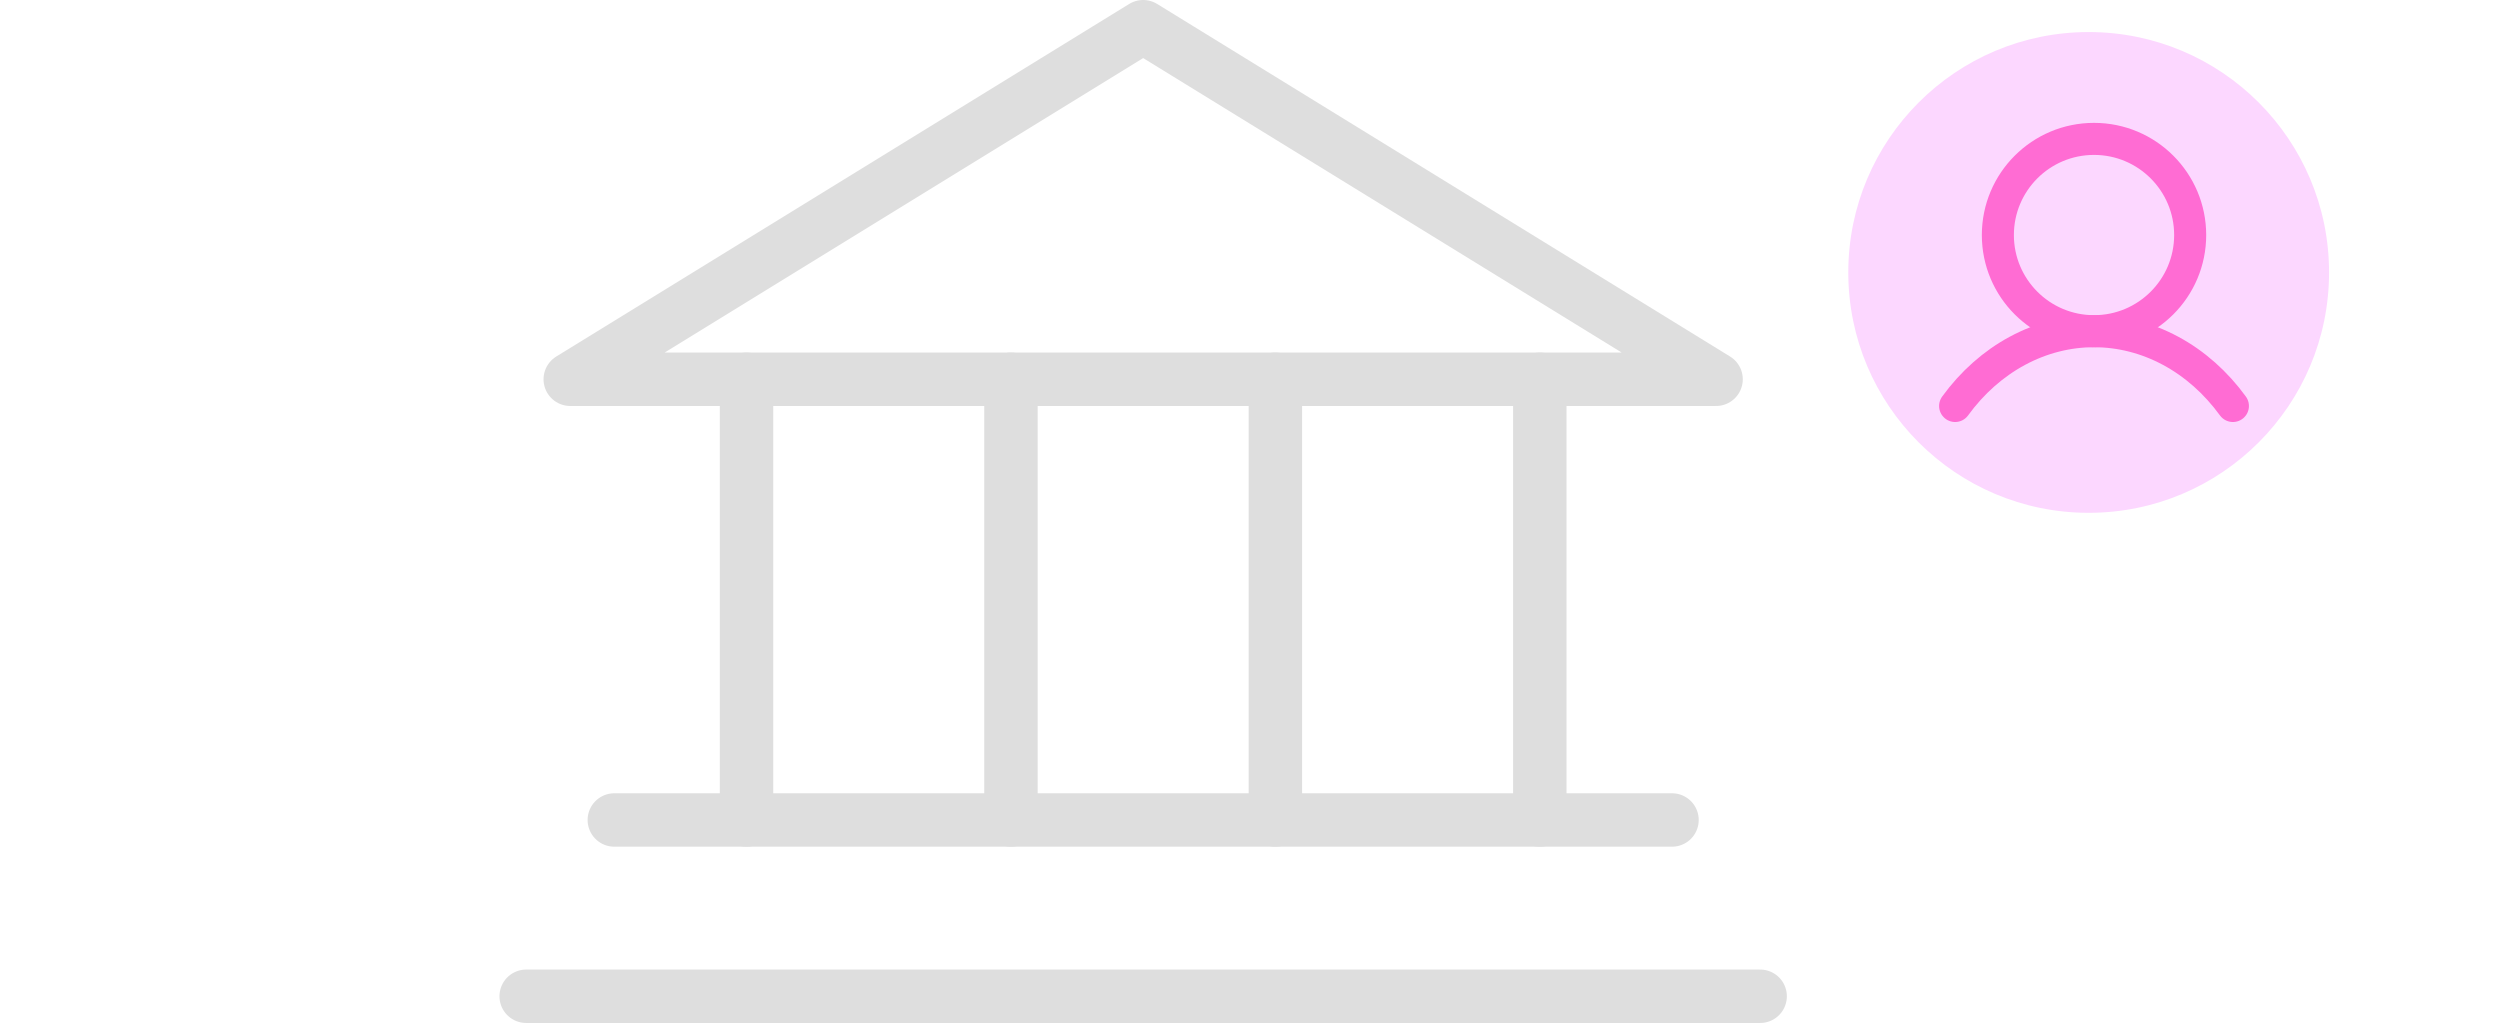 <svg width="234" height="96" viewBox="0 0 234 96" fill="none" xmlns="http://www.w3.org/2000/svg">
<path d="M53.375 35.5H160.625L107 2.5L53.375 35.5Z" stroke="#DEDEDE" stroke-width="5" stroke-linecap="round" stroke-linejoin="round"/>
<path d="M69.875 35.5V76.75" stroke="#DEDEDE" stroke-width="5" stroke-linecap="round" stroke-linejoin="round"/>
<path d="M94.625 35.5V76.75" stroke="#DEDEDE" stroke-width="5" stroke-linecap="round" stroke-linejoin="round"/>
<path d="M119.375 35.5V76.75" stroke="#DEDEDE" stroke-width="5" stroke-linecap="round" stroke-linejoin="round"/>
<path d="M144.125 35.5V76.75" stroke="#DEDEDE" stroke-width="5" stroke-linecap="round" stroke-linejoin="round"/>
<path d="M57.5 76.75H156.5" stroke="#DEDEDE" stroke-width="5" stroke-linecap="round" stroke-linejoin="round"/>
<path d="M49.25 93.25H164.75" stroke="#DEDEDE" stroke-width="5" stroke-linecap="round" stroke-linejoin="round"/>
<circle cx="195.5" cy="25.5" r="22.5" fill="#FCD7FF"/>
<path d="M196 31C200.971 31 205 26.971 205 22C205 17.029 200.971 13 196 13C191.029 13 187 17.029 187 22C187 26.971 191.029 31 196 31Z" stroke="#FF6CD3" stroke-width="3" stroke-linecap="round" stroke-linejoin="round"/>
<path d="M183 38C184.593 35.808 186.582 34.045 188.828 32.836C191.074 31.627 193.522 31 196 31C198.478 31 200.926 31.627 203.172 32.836C205.418 34.045 207.407 35.808 209 38" stroke="#FF6CD3" stroke-width="3" stroke-linecap="round" stroke-linejoin="round"/>
</svg>
